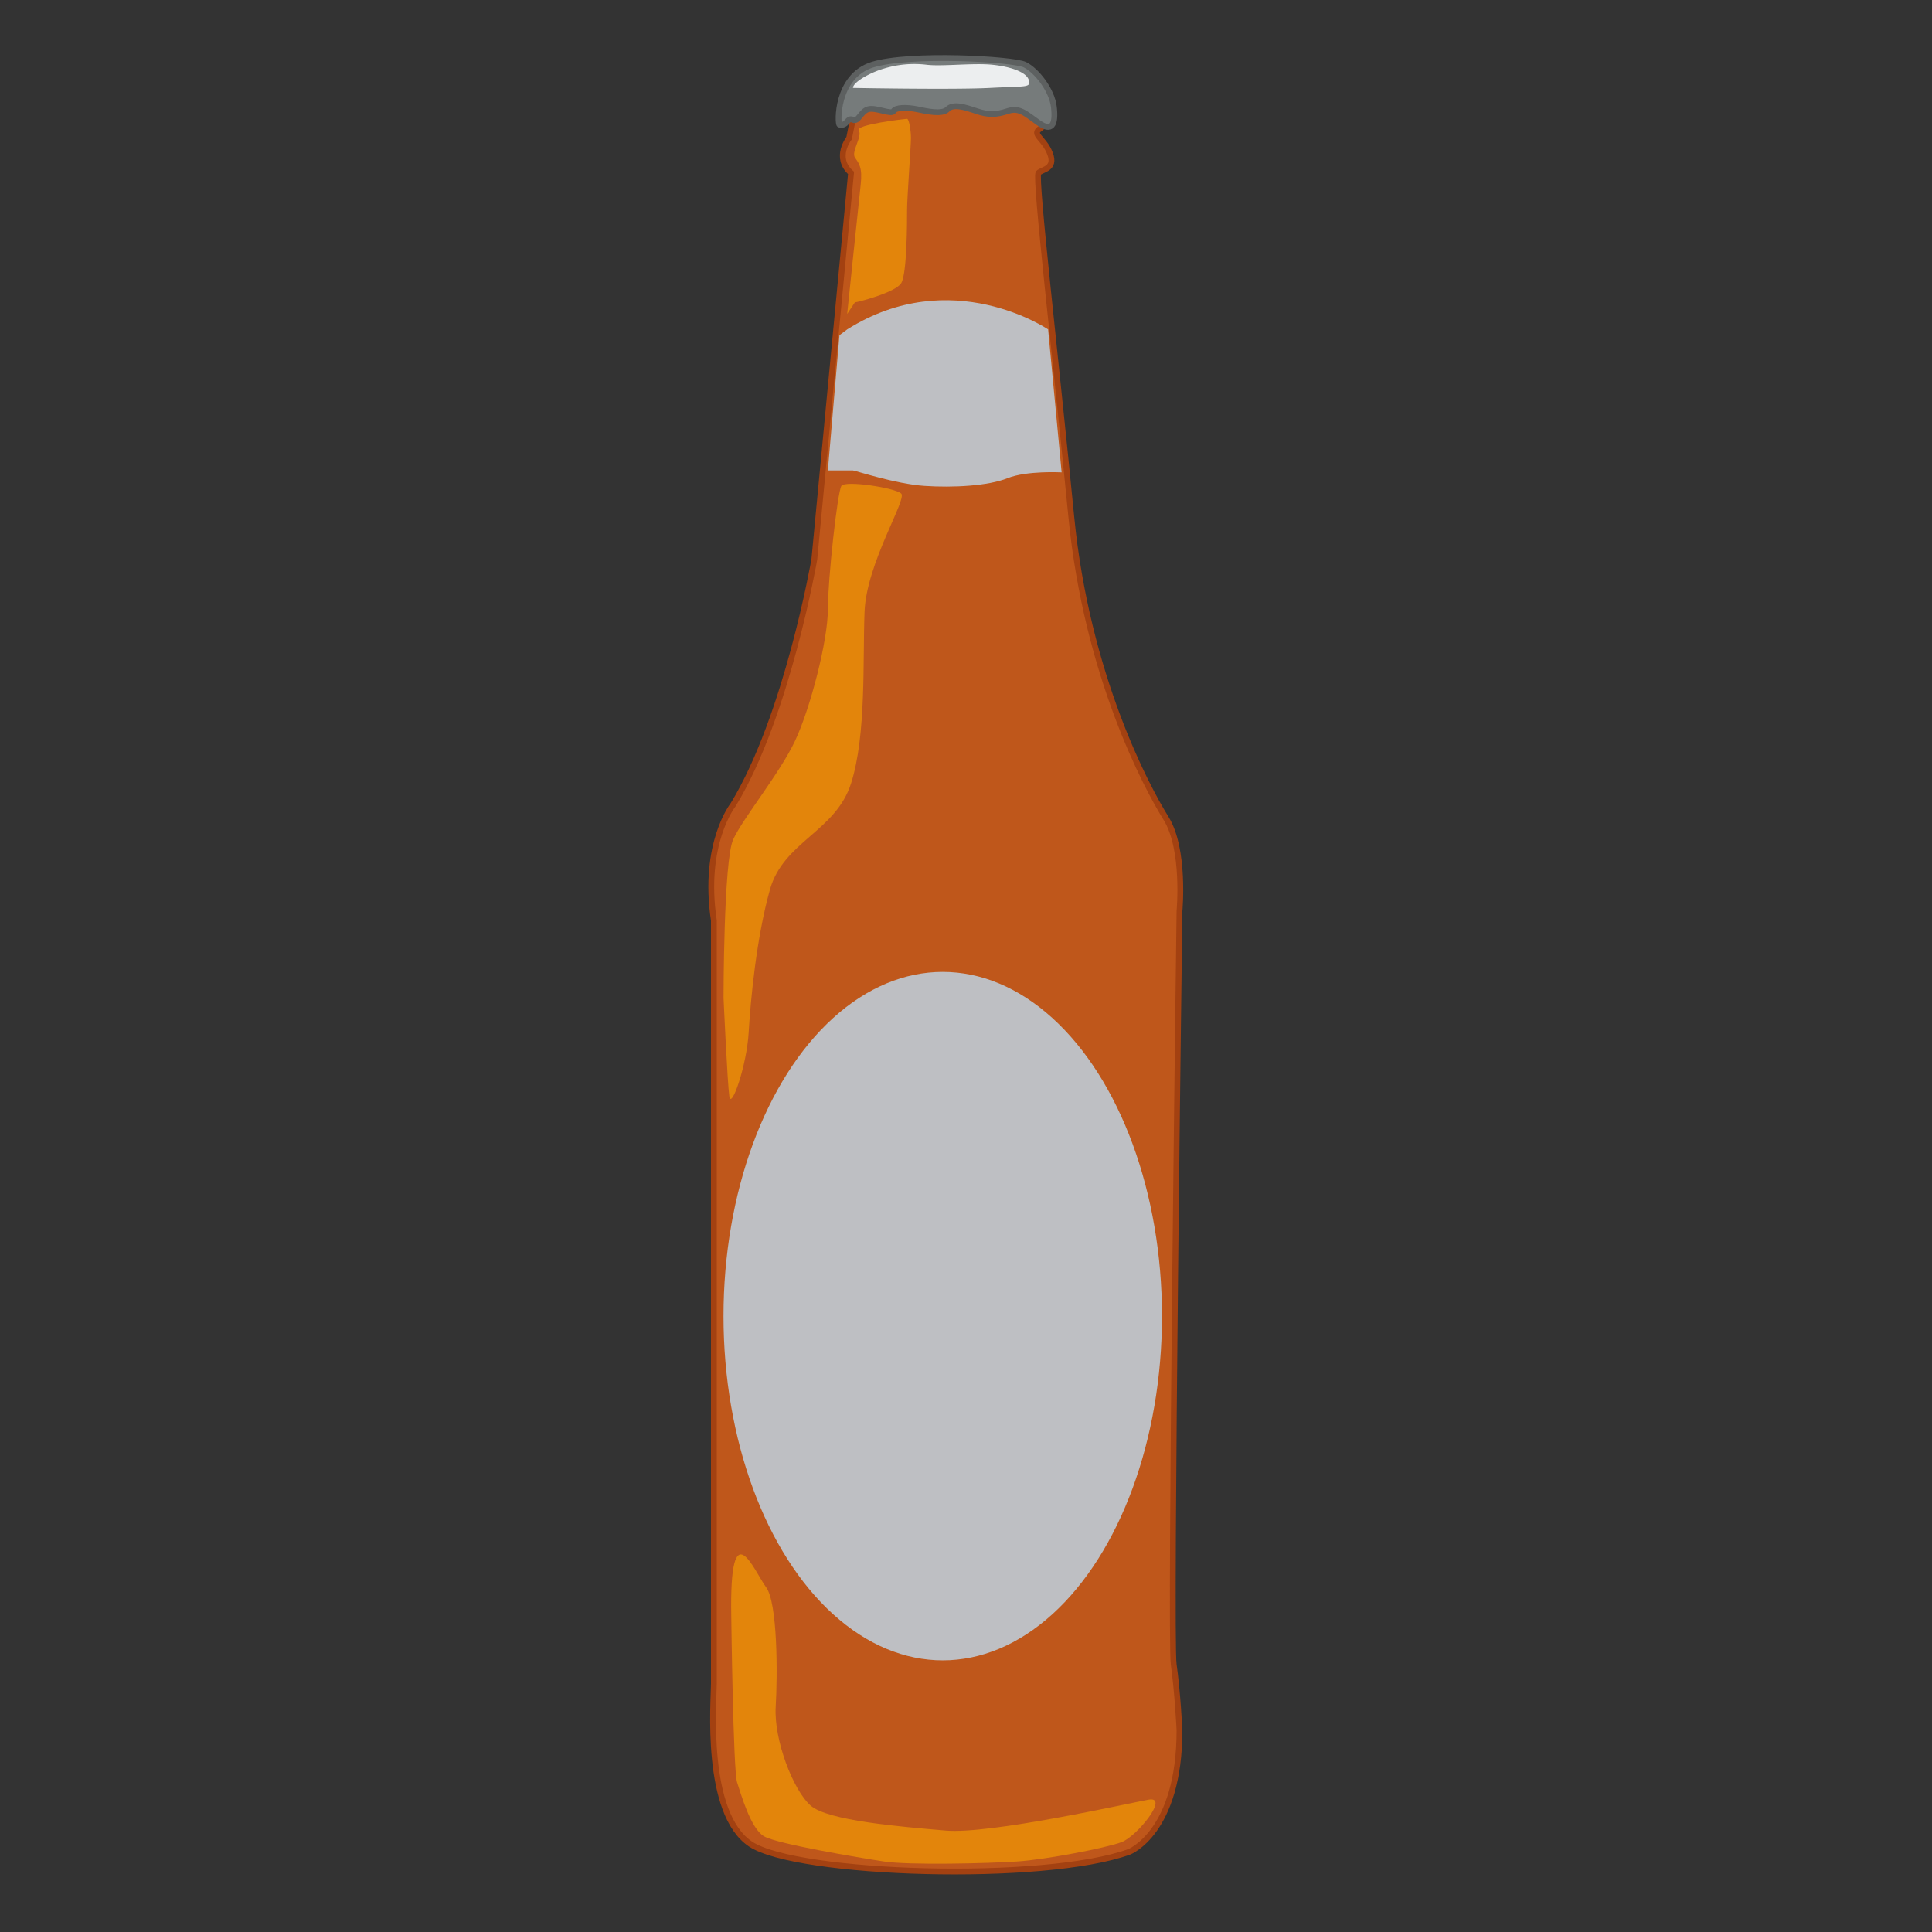 <svg id="Layer_2" data-name="Layer 2" xmlns="http://www.w3.org/2000/svg" viewBox="0 0 1000 1000"><rect x="0" y="0" width="1000" height="1000" fill="#333333" stroke="none"/><defs><style>.cls-1{fill:#bf571b;stroke:#a34111;}.cls-1,.cls-2{stroke-miterlimit:10;stroke-width:3px;}.cls-2{fill:#767b7b;stroke:#5d6060;}.cls-3{fill:#bebfc3;}.cls-4{fill:#e3850b;}.cls-5{fill:#eceeef;}</style></defs><title>beer</title><path class="cls-1" d="M369.5,476.5v395c0,9-5,67,19,83s152,20,196,4c0,0,26-10,26-63,0,0-1-20-3-34s3-390,3-390,3-32-7-48-41-74-49-156-19-176-17-178,9-2,6-10-10-10-5-13-3-22-3-22l-90-3-6,30s-8,10,1,18l-19,200s-14,81-42,127C379.5,416.5,363.5,436.5,369.5,476.5Z"/><path class="cls-2" d="M434.5,64.5c-1-.24-2-25,17-31s73-3,79,0,14,13,15,22-1,13-8,8-10-8-16-6-10,2-16,0-12-4-15-1-11,1-16,0-11-1-12,1-9-2-13-1-5.19,6.94-8.09,5.47S438.5,65.5,434.5,64.5Z"/><path class="cls-3" d="M441.5,243.5c1,0,22,7,37,8s33,0,43-4,28-3,28-3l-7-74s-50-34-104,0l-4,3-6,70Z"/><ellipse class="cls-3" cx="487.96" cy="681.22" rx="113.48" ry="178.17"/><path class="cls-4" d="M374.5,516.5s0-71,5-82,24-34,32-51,17-52,17-68,5-61,7-64,28,1,31,4-18,36-19,61,1,64-7,89-35,30-42,55-10,57-11,74-9,40-10,33S374.5,516.5,374.5,516.5Z"/><path class="cls-4" d="M442.5,156.5c1,0,21-5,24-10s3-32,3-38,2-33,2-37-1-10-2-10-27,3-25,6-4,11-2,14,4,5,3,14-7,67-7,67Z"/><path class="cls-4" d="M378.5,836.5s1,80,3,86,7,24,14,28,49,11,62,13,54,1,69,0,46-7,54-10,25-24,14-22-82,18-105,16-61-5-70-13-19-34-18-51,1-54-5-62S377.5,780.5,378.5,836.5Z"/><path class="cls-5" d="M441.5,45.5s52,1,71,0,21,0,20-4-9-7-19-8-26,1-34,0a53.39,53.39,0,0,0-22,2C450.5,37.5,441.5,42.5,441.5,45.5Z"/></svg>